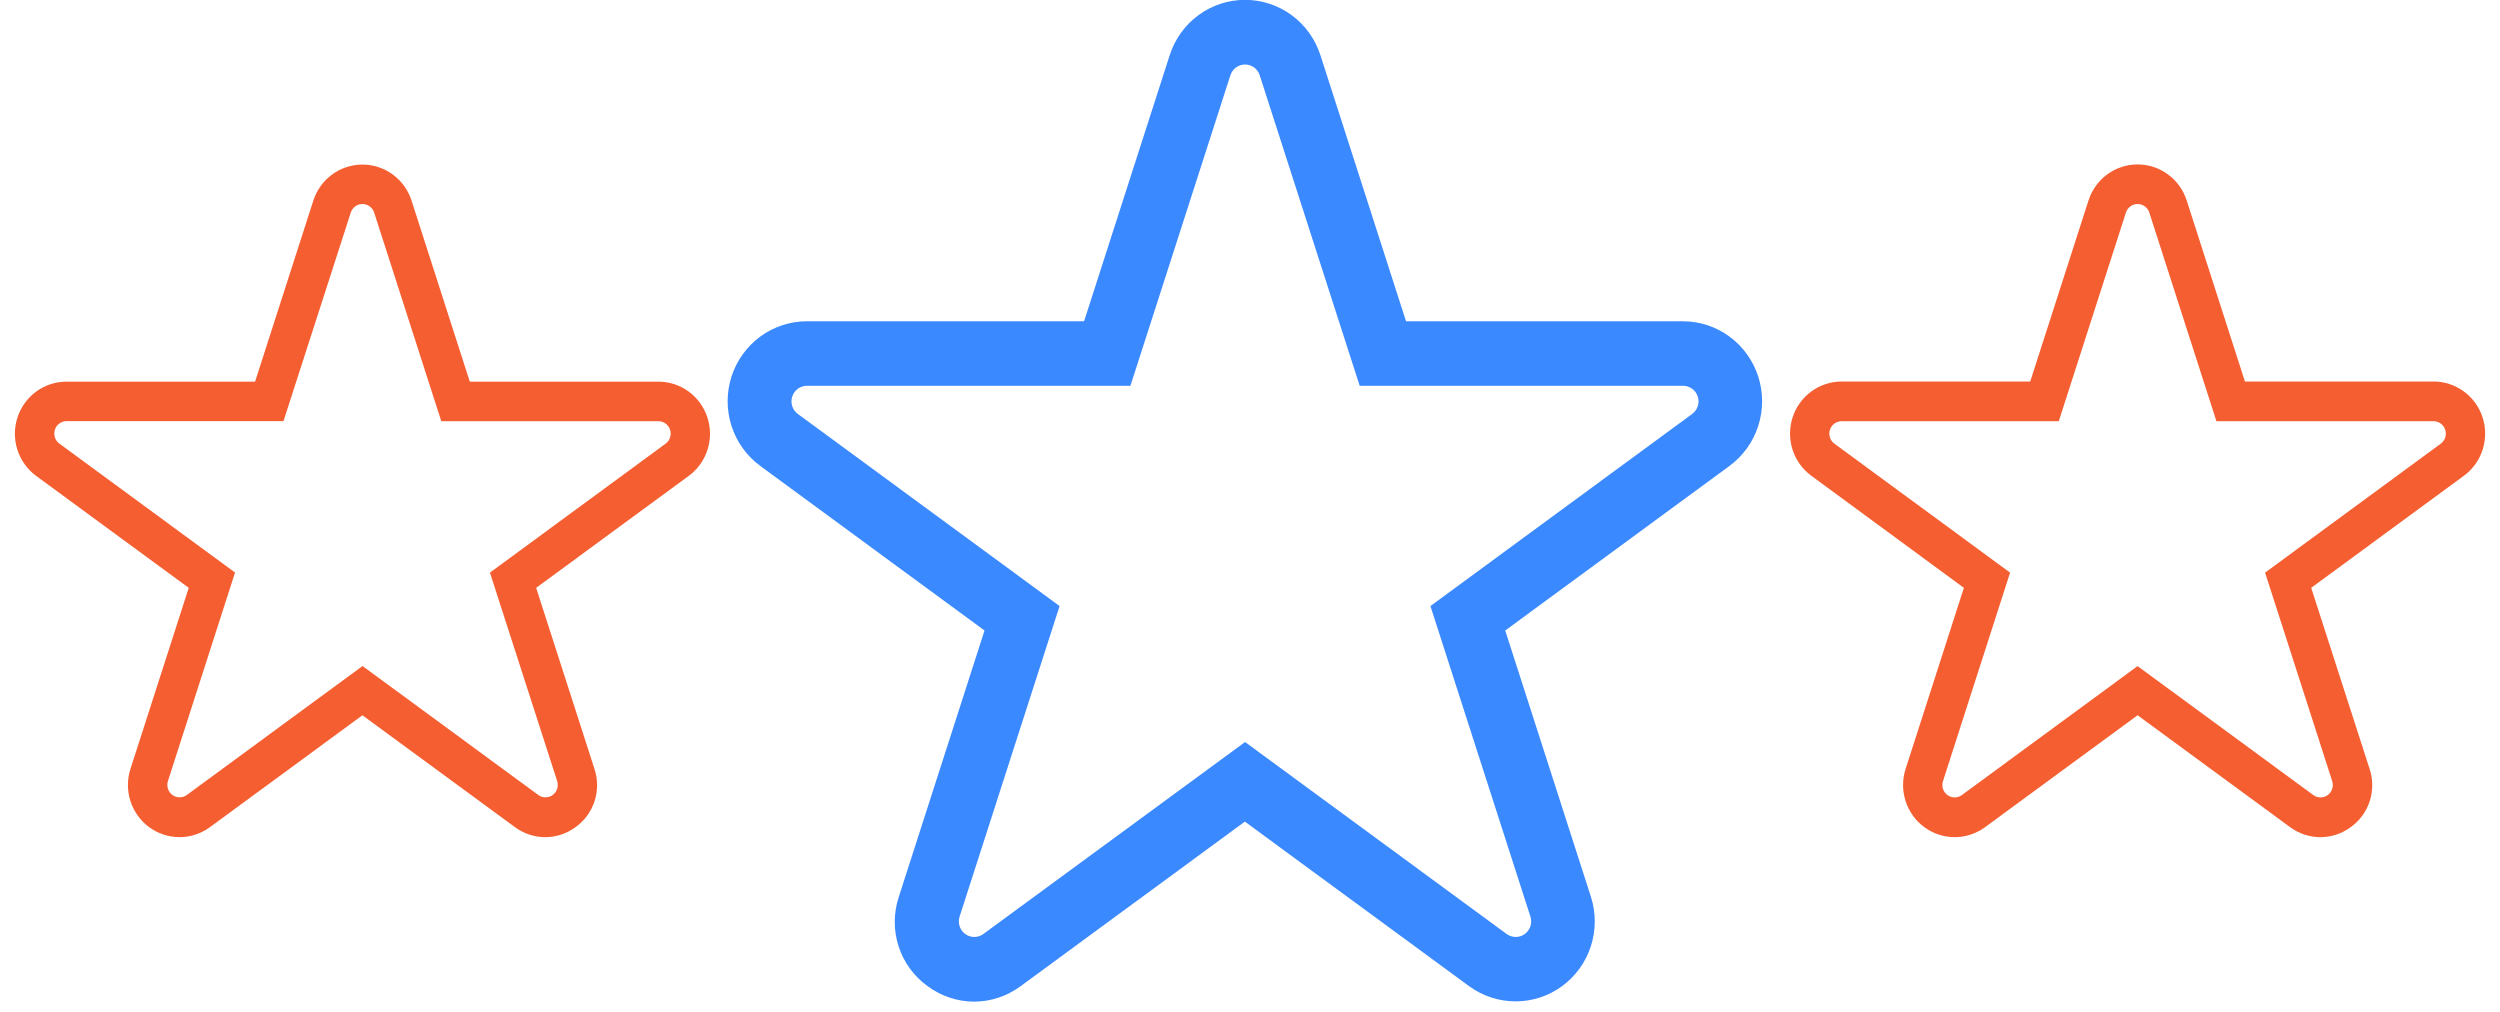 <svg width="121" height="49" viewBox="0 0 121 49" fill="none" xmlns="http://www.w3.org/2000/svg">
<g clip-path="url(#clip0_424_1278)">
<path d="M47.15 48.48C47.961 48.477 48.75 48.213 49.403 47.727L60.251 39.766L71.1 47.727C71.755 48.208 72.544 48.467 73.354 48.467C74.164 48.467 74.953 48.208 75.608 47.727C76.263 47.246 76.75 46.568 77 45.79C77.25 45.012 77.249 44.174 76.998 43.397L72.853 30.517L83.702 22.555C84.358 22.075 84.847 21.397 85.098 20.619C85.349 19.841 85.349 19.003 85.099 18.225C84.848 17.447 84.36 16.769 83.705 16.288C83.049 15.808 82.259 15.549 81.449 15.55L68.052 15.55L63.907 2.668C63.657 1.891 63.17 1.213 62.514 0.732C61.859 0.252 61.071 -0.007 60.261 -0.007C59.451 -0.007 58.662 0.252 58.007 0.732C57.352 1.213 56.865 1.891 56.615 2.668L52.469 15.55L39.055 15.55C38.245 15.549 37.455 15.808 36.799 16.288C36.144 16.769 35.656 17.447 35.405 18.225C35.155 19.003 35.156 19.841 35.406 20.619C35.657 21.397 36.146 22.075 36.802 22.555L47.651 30.517L43.506 43.397C43.245 44.173 43.239 45.014 43.489 45.794C43.739 46.574 44.231 47.252 44.893 47.727C45.547 48.214 46.338 48.477 47.15 48.48ZM60.261 35.914L47.594 45.206C47.466 45.299 47.313 45.349 47.155 45.349C46.997 45.349 46.844 45.299 46.716 45.206C46.588 45.112 46.493 44.98 46.445 44.828C46.396 44.677 46.396 44.514 46.445 44.362L51.284 29.333L38.616 20.036C38.488 19.942 38.393 19.811 38.344 19.659C38.295 19.508 38.295 19.344 38.344 19.193C38.393 19.041 38.488 18.909 38.616 18.816C38.744 18.723 38.898 18.672 39.055 18.673L54.712 18.673L59.551 3.644C59.6 3.492 59.694 3.36 59.822 3.266C59.95 3.173 60.103 3.122 60.261 3.122C60.419 3.122 60.572 3.173 60.7 3.266C60.827 3.36 60.922 3.492 60.97 3.644L65.809 18.673L81.461 18.673C81.619 18.672 81.773 18.723 81.901 18.816C82.029 18.909 82.124 19.041 82.173 19.193C82.222 19.344 82.221 19.508 82.172 19.659C82.124 19.811 82.028 19.942 81.9 20.036L69.233 29.333L74.072 44.362C74.121 44.514 74.121 44.677 74.072 44.828C74.023 44.98 73.928 45.112 73.801 45.206C73.673 45.299 73.519 45.349 73.362 45.349C73.204 45.349 73.05 45.299 72.923 45.206L60.261 35.914Z" fill="#3B89FF"/>
<path d="M26.394 40.52C26.923 40.518 27.437 40.346 27.862 40.029C28.294 39.72 28.615 39.279 28.779 38.771C28.942 38.263 28.94 37.716 28.77 37.209L25.95 28.451L33.334 23.034C33.761 22.721 34.079 22.279 34.242 21.773C34.405 21.266 34.405 20.721 34.242 20.214C34.079 19.708 33.761 19.266 33.334 18.953C32.908 18.64 32.394 18.471 31.866 18.472L22.738 18.472L19.918 9.706C19.754 9.2 19.436 8.759 19.01 8.446C18.583 8.134 18.069 7.965 17.542 7.965C17.014 7.965 16.501 8.134 16.074 8.446C15.647 8.759 15.329 9.2 15.166 9.706L12.345 18.472L3.219 18.472C2.691 18.471 2.177 18.64 1.75 18.953C1.323 19.266 1.006 19.708 0.843 20.214C0.68 20.721 0.68 21.266 0.843 21.773C1.006 22.279 1.323 22.721 1.75 23.034L9.135 28.451L6.314 37.216C6.151 37.722 6.151 38.268 6.314 38.775C6.477 39.281 6.794 39.723 7.221 40.036C7.648 40.349 8.162 40.518 8.69 40.518C9.217 40.518 9.731 40.349 10.158 40.036L17.542 34.619L24.927 40.036C25.353 40.35 25.866 40.519 26.394 40.52ZM31.866 20.386C31.992 20.386 32.114 20.426 32.216 20.501C32.318 20.576 32.393 20.681 32.432 20.802C32.471 20.922 32.471 21.052 32.432 21.173C32.393 21.294 32.317 21.399 32.215 21.474L23.713 27.715L26.967 37.803C27.006 37.924 27.006 38.054 26.967 38.175C26.928 38.296 26.853 38.402 26.751 38.477C26.649 38.551 26.526 38.591 26.4 38.591C26.274 38.591 26.151 38.551 26.05 38.475L17.547 32.235L9.045 38.475C8.944 38.551 8.821 38.591 8.695 38.591C8.569 38.591 8.446 38.551 8.344 38.477C8.242 38.402 8.166 38.296 8.128 38.175C8.089 38.054 8.089 37.924 8.128 37.803L11.376 27.711L2.873 21.47C2.771 21.395 2.695 21.29 2.656 21.169C2.618 21.048 2.618 20.918 2.657 20.797C2.695 20.676 2.771 20.571 2.873 20.497C2.975 20.422 3.098 20.382 3.224 20.382L13.721 20.382L16.976 10.294C17.014 10.172 17.09 10.066 17.192 9.99C17.294 9.915 17.417 9.874 17.544 9.874C17.67 9.874 17.793 9.915 17.895 9.99C17.997 10.066 18.073 10.172 18.111 10.294L21.358 20.386L31.866 20.386Z" fill="#F55E31"/>
<path d="M112.312 40.52C112.841 40.518 113.355 40.346 113.781 40.029C114.212 39.72 114.533 39.279 114.696 38.771C114.86 38.263 114.856 37.715 114.687 37.209L111.862 28.451L119.251 23.027C119.678 22.715 119.996 22.273 120.159 21.767C120.322 21.26 120.322 20.714 120.159 20.208C119.996 19.701 119.678 19.26 119.251 18.947C118.825 18.634 118.311 18.465 117.783 18.465L108.655 18.465L105.835 9.7C105.672 9.194 105.354 8.752 104.927 8.439C104.501 8.126 103.987 7.958 103.459 7.958C102.932 7.958 102.418 8.126 101.991 8.439C101.565 8.752 101.247 9.194 101.084 9.7L98.263 18.465L89.136 18.465C88.608 18.465 88.094 18.634 87.667 18.947C87.24 19.26 86.923 19.701 86.76 20.208C86.597 20.714 86.597 21.26 86.76 21.767C86.923 22.273 87.24 22.715 87.667 23.027L95.052 28.451L92.231 37.216C92.068 37.722 92.068 38.268 92.231 38.775C92.394 39.281 92.712 39.723 93.138 40.036C93.565 40.349 94.079 40.518 94.607 40.518C95.134 40.518 95.648 40.349 96.075 40.036L103.459 34.619L110.844 40.036C111.27 40.35 111.784 40.519 112.312 40.52ZM117.783 20.386C117.909 20.386 118.031 20.426 118.133 20.501C118.235 20.576 118.31 20.681 118.349 20.802C118.388 20.922 118.388 21.052 118.349 21.173C118.31 21.294 118.234 21.399 118.133 21.474L109.63 27.715L112.879 37.807C112.918 37.928 112.918 38.058 112.879 38.179C112.84 38.3 112.765 38.406 112.663 38.48C112.561 38.555 112.438 38.595 112.312 38.595C112.186 38.595 112.063 38.554 111.962 38.479L103.459 32.239L94.957 38.479C94.856 38.554 94.733 38.595 94.607 38.595C94.481 38.595 94.358 38.555 94.256 38.48C94.154 38.406 94.078 38.3 94.04 38.179C94.001 38.058 94.001 37.928 94.04 37.807L97.288 27.715L88.785 21.474C88.683 21.399 88.607 21.294 88.568 21.173C88.529 21.052 88.529 20.922 88.569 20.801C88.607 20.68 88.683 20.575 88.785 20.5C88.887 20.426 89.01 20.386 89.136 20.386L99.645 20.386L102.893 10.294C102.931 10.172 103.007 10.066 103.109 9.99C103.211 9.915 103.334 9.874 103.461 9.874C103.587 9.874 103.71 9.915 103.812 9.99C103.914 10.066 103.99 10.172 104.028 10.294L107.275 20.386L117.783 20.386Z" fill="#F55E31"/>
</g>
<defs>
<clipPath id="clip0_424_1278">
<rect width="119.571" height="48.48" fill="white" transform="matrix(-1 -8.77361e-08 -8.71105e-08 1 120.286 0)"/>
</clipPath>
</defs>
</svg>
